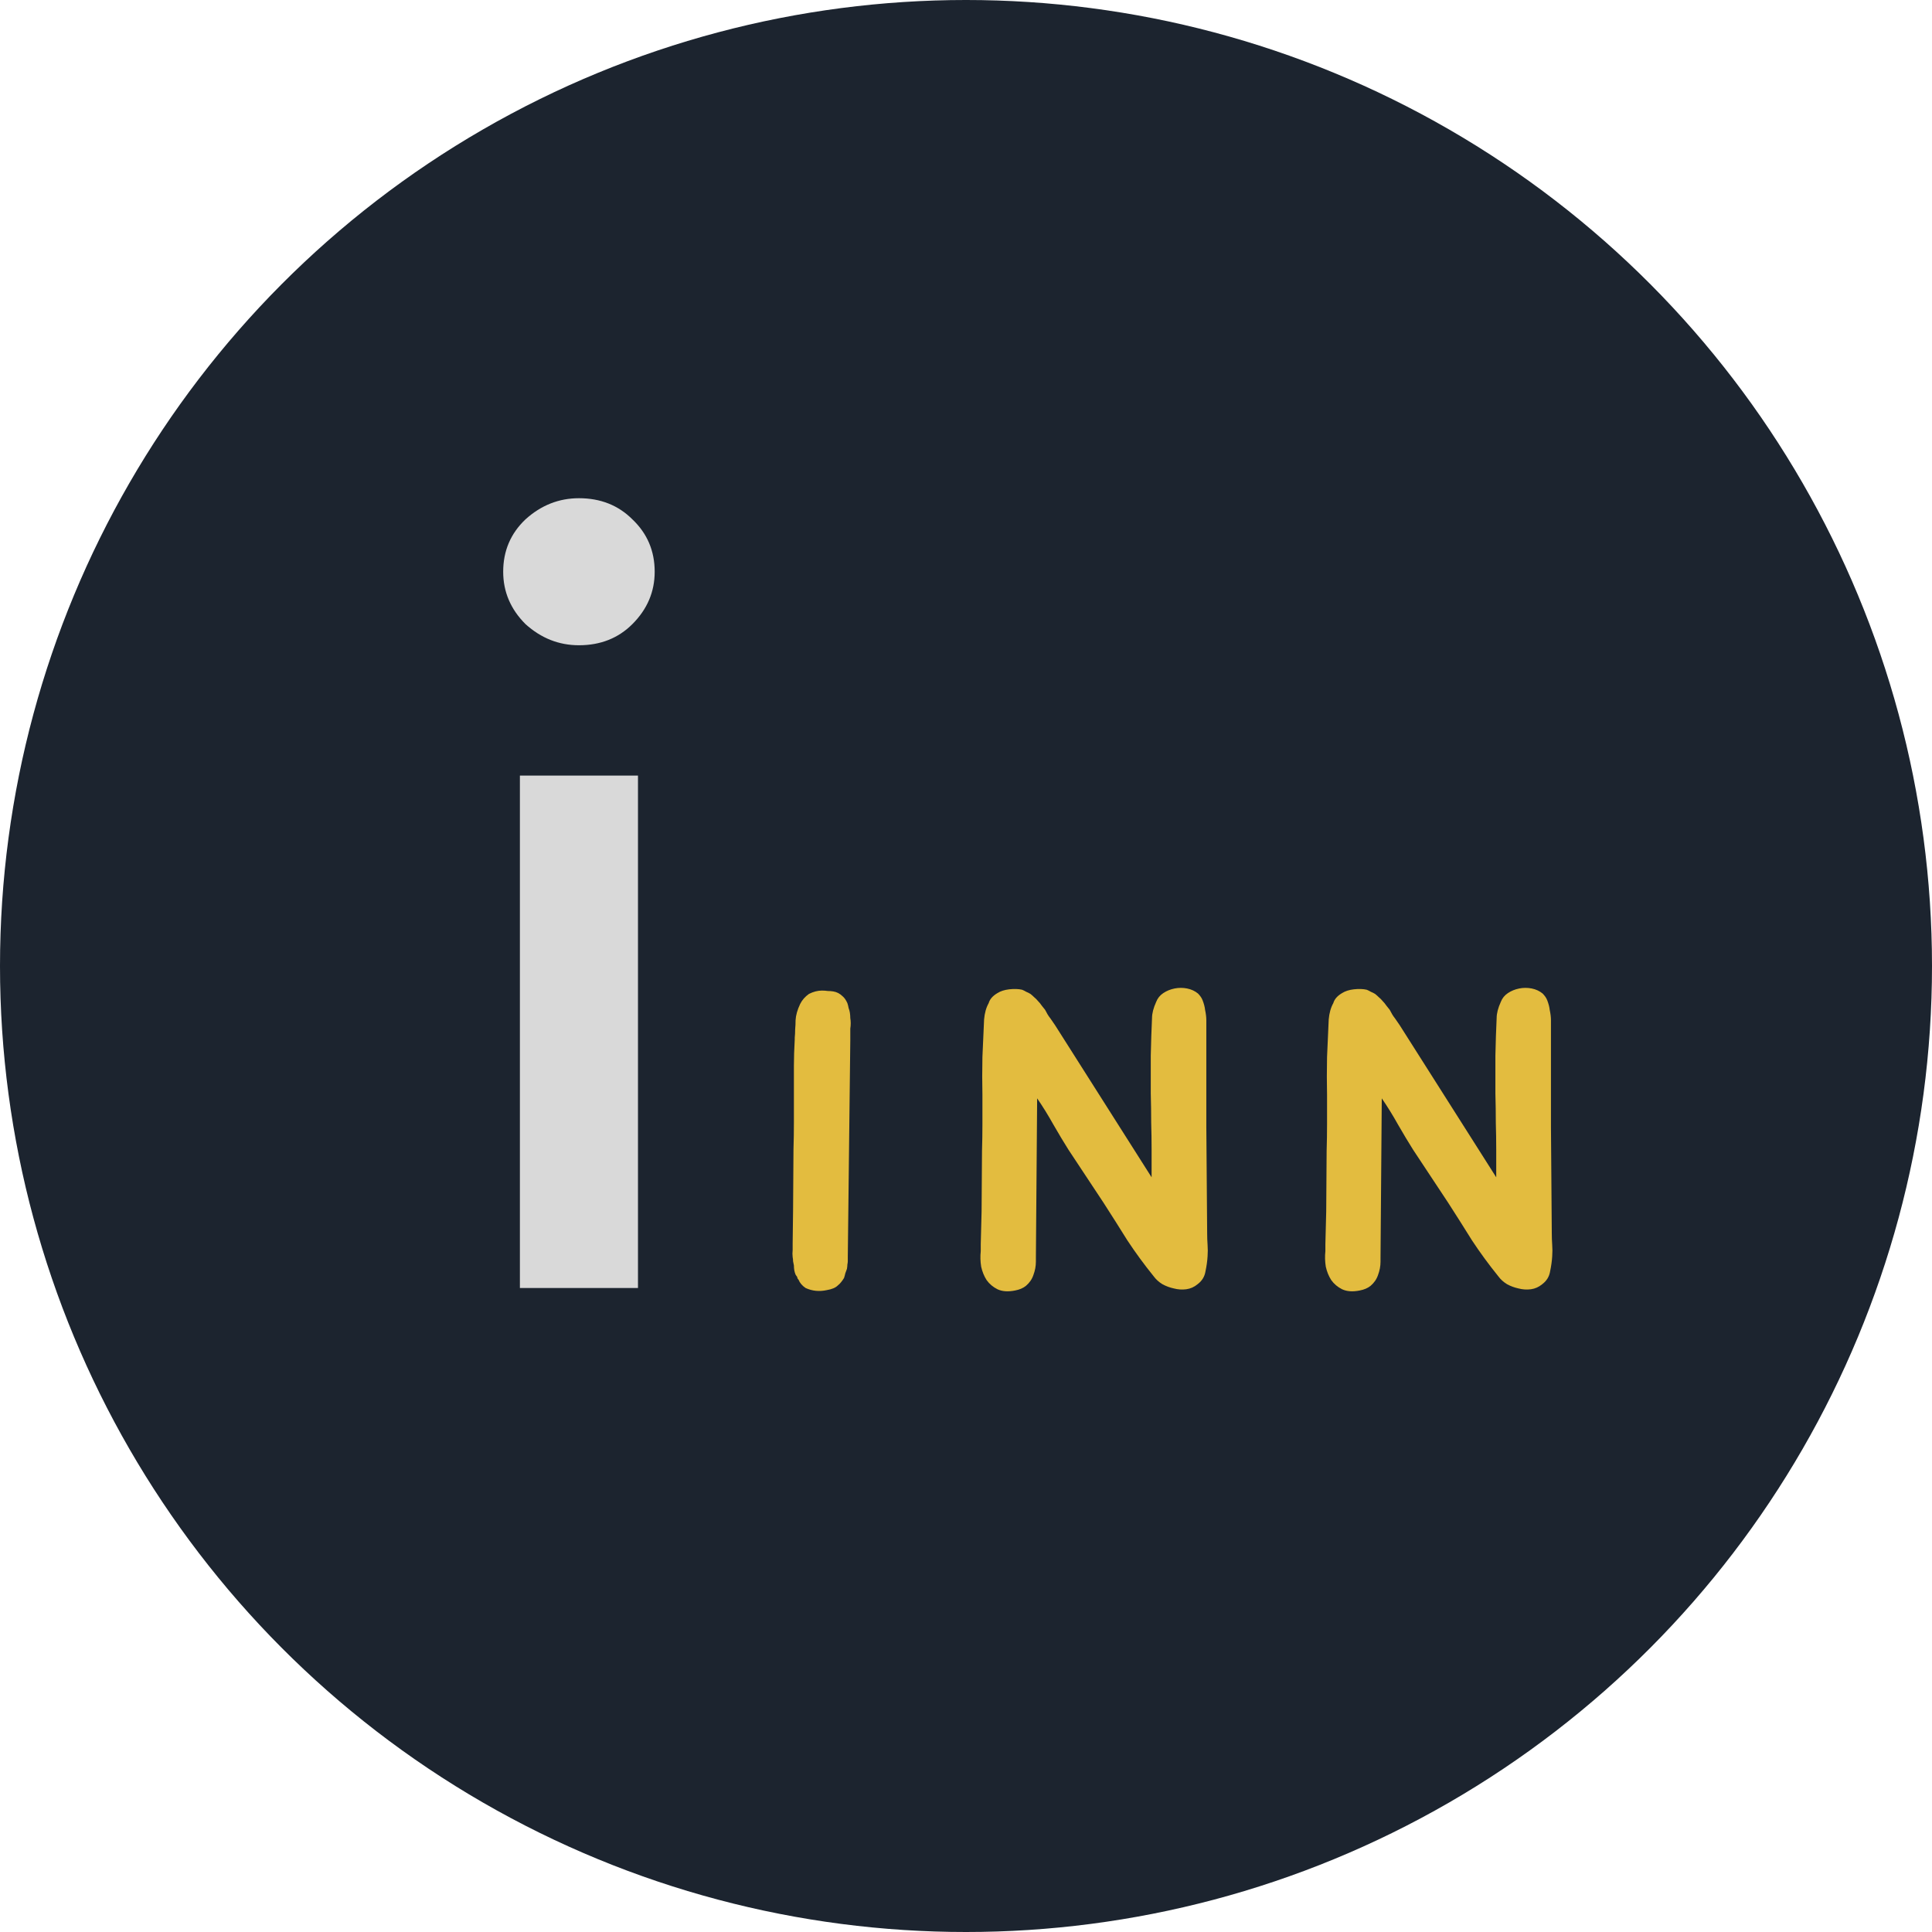 <svg width="222" height="222" viewBox="0 0 222 222" fill="none" xmlns="http://www.w3.org/2000/svg">
<circle cx="111" cy="111" r="111" fill="#1C242F"/>
<path d="M91.081 142.912L91.129 139.12L91.177 132.064C91.209 131.04 91.225 129.984 91.225 128.896C91.225 127.808 91.225 126.688 91.225 125.536C91.225 124.384 91.225 123.36 91.225 122.464C91.225 121.568 91.257 120.56 91.321 119.44V119.248C91.353 118.928 91.369 118.608 91.369 118.288C91.401 117.936 91.417 117.584 91.417 117.232C91.449 116.656 91.625 116.032 91.945 115.36C92.169 114.912 92.505 114.528 92.953 114.208C93.465 113.952 93.961 113.824 94.441 113.824C94.697 113.824 94.921 113.84 95.113 113.872C95.337 113.872 95.545 113.888 95.737 113.92C96.153 113.984 96.521 114.176 96.841 114.496C97.033 114.656 97.209 114.912 97.369 115.264C97.433 115.456 97.481 115.648 97.513 115.84C97.577 116 97.625 116.176 97.657 116.368C97.689 116.592 97.705 116.8 97.705 116.992C97.737 117.184 97.753 117.376 97.753 117.568C97.753 117.792 97.737 118 97.705 118.192C97.705 118.352 97.705 118.528 97.705 118.72V119.536L97.417 144.448V144.928C97.417 145.024 97.401 145.152 97.369 145.312C97.369 145.44 97.353 145.6 97.321 145.792C97.257 145.952 97.193 146.128 97.129 146.32C97.097 146.48 97.049 146.656 96.985 146.848C96.889 147.008 96.777 147.168 96.649 147.328C96.553 147.456 96.425 147.584 96.265 147.712C96.009 147.968 95.593 148.144 95.017 148.24C94.153 148.432 93.337 148.352 92.569 148C92.185 147.744 91.913 147.424 91.753 147.04C91.657 146.944 91.609 146.848 91.609 146.752C91.577 146.688 91.545 146.64 91.513 146.608C91.481 146.576 91.449 146.528 91.417 146.464C91.353 146.304 91.305 146.144 91.273 145.984C91.241 145.792 91.225 145.6 91.225 145.408C91.193 145.248 91.161 145.088 91.129 144.928C91.129 144.768 91.113 144.608 91.081 144.448C91.049 144.192 91.049 143.92 91.081 143.632V142.912ZM138.759 144.352C138.727 144.896 138.647 145.472 138.519 146.08C138.423 146.688 138.119 147.184 137.607 147.568C137.223 147.888 136.791 148.08 136.311 148.144C135.831 148.208 135.351 148.176 134.871 148.048C134.423 147.952 133.991 147.792 133.575 147.568C133.159 147.312 132.823 147.008 132.567 146.656C131.479 145.312 130.471 143.936 129.543 142.528C128.647 141.088 127.735 139.648 126.807 138.208L122.775 132.112C122.231 131.248 121.655 130.288 121.047 129.232C120.439 128.144 119.815 127.136 119.175 126.208L119.031 144.544V144.976C119.031 145.488 118.935 146 118.743 146.512C118.583 146.992 118.295 147.408 117.879 147.76C117.559 148.016 117.143 148.192 116.631 148.288C115.831 148.448 115.159 148.4 114.615 148.144C114.103 147.888 113.687 147.536 113.367 147.088C113.079 146.64 112.871 146.128 112.743 145.552C112.647 144.944 112.631 144.352 112.695 143.776V142.96L112.791 139.216L112.839 132.256C112.871 131.232 112.887 130.192 112.887 129.136C112.887 128.048 112.887 126.944 112.887 125.824C112.855 124.448 112.855 122.992 112.887 121.456C112.951 119.92 113.015 118.48 113.079 117.136C113.143 116.4 113.319 115.776 113.607 115.264C113.735 114.816 114.071 114.432 114.615 114.112C114.967 113.888 115.415 113.744 115.959 113.68C116.535 113.616 117.031 113.632 117.447 113.728C117.607 113.792 117.767 113.872 117.927 113.968C118.087 114.032 118.247 114.112 118.407 114.208C118.567 114.336 118.711 114.464 118.839 114.592C118.999 114.72 119.143 114.864 119.271 115.024C119.431 115.184 119.575 115.36 119.703 115.552C119.831 115.712 119.959 115.872 120.087 116.032C120.183 116.224 120.279 116.4 120.375 116.56C120.471 116.72 120.583 116.88 120.711 117.04L121.239 117.808L132.327 135.28V132.112C132.327 131.088 132.311 130.048 132.279 128.992C132.279 127.904 132.263 126.784 132.231 125.632C132.231 124.288 132.231 122.848 132.231 121.312C132.263 119.776 132.311 118.336 132.375 116.992C132.375 116.448 132.535 115.824 132.855 115.12C133.015 114.704 133.287 114.368 133.671 114.112C134.055 113.856 134.487 113.68 134.967 113.584C135.447 113.488 135.927 113.488 136.407 113.584C136.887 113.68 137.303 113.872 137.655 114.16C137.751 114.256 137.847 114.368 137.943 114.496C138.039 114.624 138.119 114.768 138.183 114.928C138.343 115.344 138.439 115.712 138.471 116.032C138.567 116.48 138.615 116.88 138.615 117.232C138.615 121.232 138.615 125.312 138.615 129.472C138.647 133.632 138.679 137.712 138.711 141.712C138.711 142.16 138.727 142.608 138.759 143.056C138.791 143.472 138.791 143.904 138.759 144.352ZM178.359 144.352C178.327 144.896 178.247 145.472 178.119 146.08C178.023 146.688 177.719 147.184 177.207 147.568C176.823 147.888 176.391 148.08 175.911 148.144C175.431 148.208 174.951 148.176 174.471 148.048C174.023 147.952 173.591 147.792 173.175 147.568C172.759 147.312 172.423 147.008 172.167 146.656C171.079 145.312 170.071 143.936 169.143 142.528C168.247 141.088 167.335 139.648 166.407 138.208L162.375 132.112C161.831 131.248 161.255 130.288 160.647 129.232C160.039 128.144 159.415 127.136 158.775 126.208L158.631 144.544V144.976C158.631 145.488 158.535 146 158.343 146.512C158.183 146.992 157.895 147.408 157.479 147.76C157.159 148.016 156.743 148.192 156.231 148.288C155.431 148.448 154.759 148.4 154.215 148.144C153.703 147.888 153.287 147.536 152.967 147.088C152.679 146.64 152.471 146.128 152.343 145.552C152.247 144.944 152.231 144.352 152.295 143.776V142.96L152.391 139.216L152.439 132.256C152.471 131.232 152.487 130.192 152.487 129.136C152.487 128.048 152.487 126.944 152.487 125.824C152.455 124.448 152.455 122.992 152.487 121.456C152.551 119.92 152.615 118.48 152.679 117.136C152.743 116.4 152.919 115.776 153.207 115.264C153.335 114.816 153.671 114.432 154.215 114.112C154.567 113.888 155.015 113.744 155.559 113.68C156.135 113.616 156.631 113.632 157.047 113.728C157.207 113.792 157.367 113.872 157.527 113.968C157.687 114.032 157.847 114.112 158.007 114.208C158.167 114.336 158.311 114.464 158.439 114.592C158.599 114.72 158.743 114.864 158.871 115.024C159.031 115.184 159.175 115.36 159.303 115.552C159.431 115.712 159.559 115.872 159.687 116.032C159.783 116.224 159.879 116.4 159.975 116.56C160.071 116.72 160.183 116.88 160.311 117.04L160.839 117.808L171.927 135.28V132.112C171.927 131.088 171.911 130.048 171.879 128.992C171.879 127.904 171.863 126.784 171.831 125.632C171.831 124.288 171.831 122.848 171.831 121.312C171.863 119.776 171.911 118.336 171.975 116.992C171.975 116.448 172.135 115.824 172.455 115.12C172.615 114.704 172.887 114.368 173.271 114.112C173.655 113.856 174.087 113.68 174.567 113.584C175.047 113.488 175.527 113.488 176.007 113.584C176.487 113.68 176.903 113.872 177.255 114.16C177.351 114.256 177.447 114.368 177.543 114.496C177.639 114.624 177.719 114.768 177.783 114.928C177.943 115.344 178.039 115.712 178.071 116.032C178.167 116.48 178.215 116.88 178.215 117.232C178.215 121.232 178.215 125.312 178.215 129.472C178.247 133.632 178.279 137.712 178.311 141.712C178.311 142.16 178.327 142.608 178.359 143.056C178.391 143.472 178.391 143.904 178.359 144.352Z" fill="#E3BC3F"/>
<path d="M57.82 65.696C57.82 63.307 58.673 61.301 60.38 59.68C62.172 58.059 64.22 57.248 66.524 57.248C68.999 57.248 71.047 58.059 72.668 59.68C74.375 61.301 75.228 63.307 75.228 65.696C75.228 68 74.375 70.005 72.668 71.712C71.047 73.333 68.999 74.144 66.524 74.144C64.22 74.144 62.172 73.333 60.38 71.712C58.673 70.005 57.82 68 57.82 65.696ZM59.74 89.12H73.308V148H59.74V89.12Z" fill="#D9D9D9"/>
</svg>
